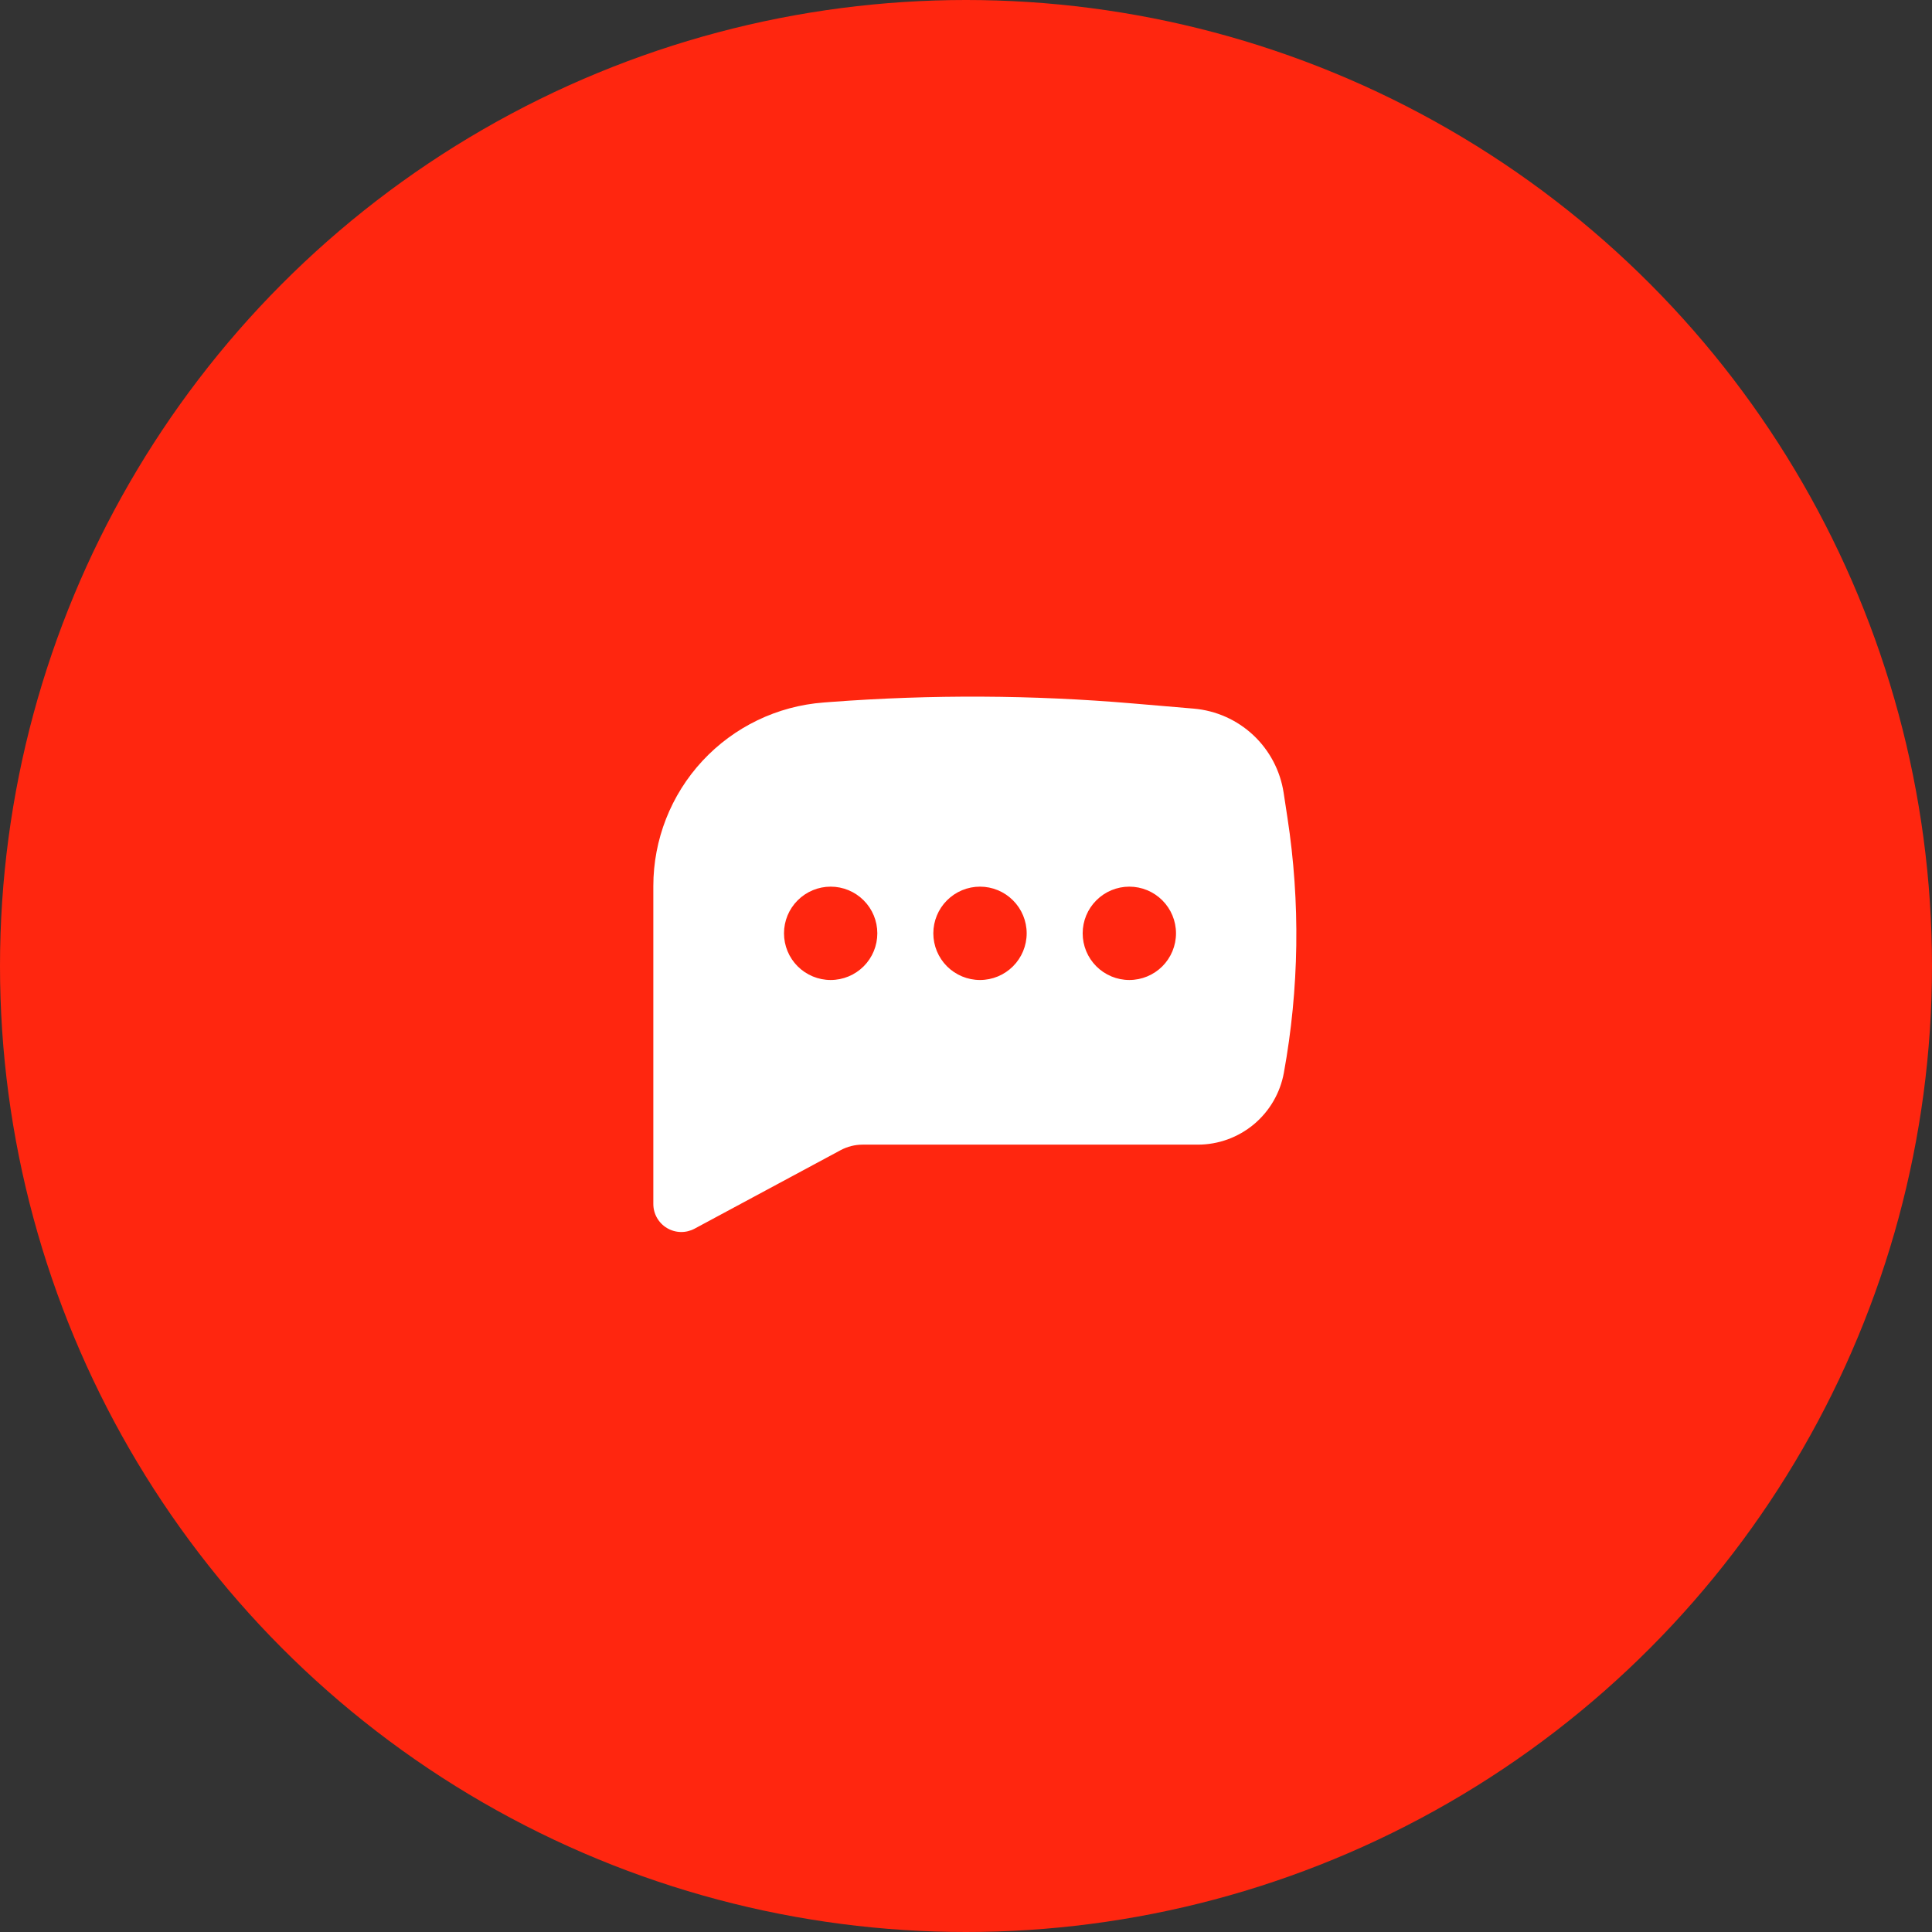 <svg width="69" height="69" viewBox="0 0 69 69" fill="none" xmlns="http://www.w3.org/2000/svg">
<rect x="0" y="0" width="69" height="69" fill="#333333" stroke="none"/>
<circle cx="34.5" cy="34.5" r="34.5" fill="#FF260F"/>
<path fill-rule="evenodd" clip-rule="evenodd" d="M29.669 25.07C33.264 24.8 36.876 24.817 40.468 25.124L42.633 25.308C43.428 25.376 44.176 25.709 44.758 26.253C45.341 26.798 45.723 27.523 45.844 28.311L45.98 29.203C46.444 32.226 46.4 35.306 45.852 38.316C45.721 39.035 45.341 39.686 44.78 40.155C44.218 40.623 43.51 40.88 42.779 40.88H30.811C30.535 40.88 30.264 40.948 30.021 41.078L24.807 43.881C24.654 43.963 24.483 44.004 24.31 44C24.137 43.996 23.968 43.947 23.82 43.858C23.671 43.77 23.549 43.644 23.463 43.493C23.378 43.343 23.333 43.173 23.333 43V31.644C23.334 29.986 23.96 28.39 25.087 27.175C26.215 25.96 27.759 25.215 29.412 25.09L29.669 25.07ZM29.667 31.666C29.225 31.666 28.801 31.842 28.488 32.155C28.175 32.467 28 32.891 28 33.333C28 33.775 28.175 34.199 28.488 34.512C28.801 34.824 29.225 35 29.667 35C30.109 35 30.532 34.824 30.845 34.512C31.158 34.199 31.333 33.775 31.333 33.333C31.333 32.891 31.158 32.467 30.845 32.155C30.532 31.842 30.109 31.666 29.667 31.666ZM35 31.666C34.558 31.666 34.134 31.842 33.821 32.155C33.509 32.467 33.333 32.891 33.333 33.333C33.333 33.775 33.509 34.199 33.821 34.512C34.134 34.824 34.558 35 35 35C35.442 35 35.866 34.824 36.178 34.512C36.491 34.199 36.667 33.775 36.667 33.333C36.667 32.891 36.491 32.467 36.178 32.155C35.866 31.842 35.442 31.666 35 31.666ZM38.667 33.333C38.667 32.891 38.842 32.467 39.155 32.155C39.467 31.842 39.891 31.666 40.333 31.666C40.775 31.666 41.199 31.842 41.512 32.155C41.824 32.467 42 32.891 42 33.333C42 33.775 41.824 34.199 41.512 34.512C41.199 34.824 40.775 35 40.333 35C39.891 35 39.467 34.824 39.155 34.512C38.842 34.199 38.667 33.775 38.667 33.333Z" fill="white"/>
</svg>
